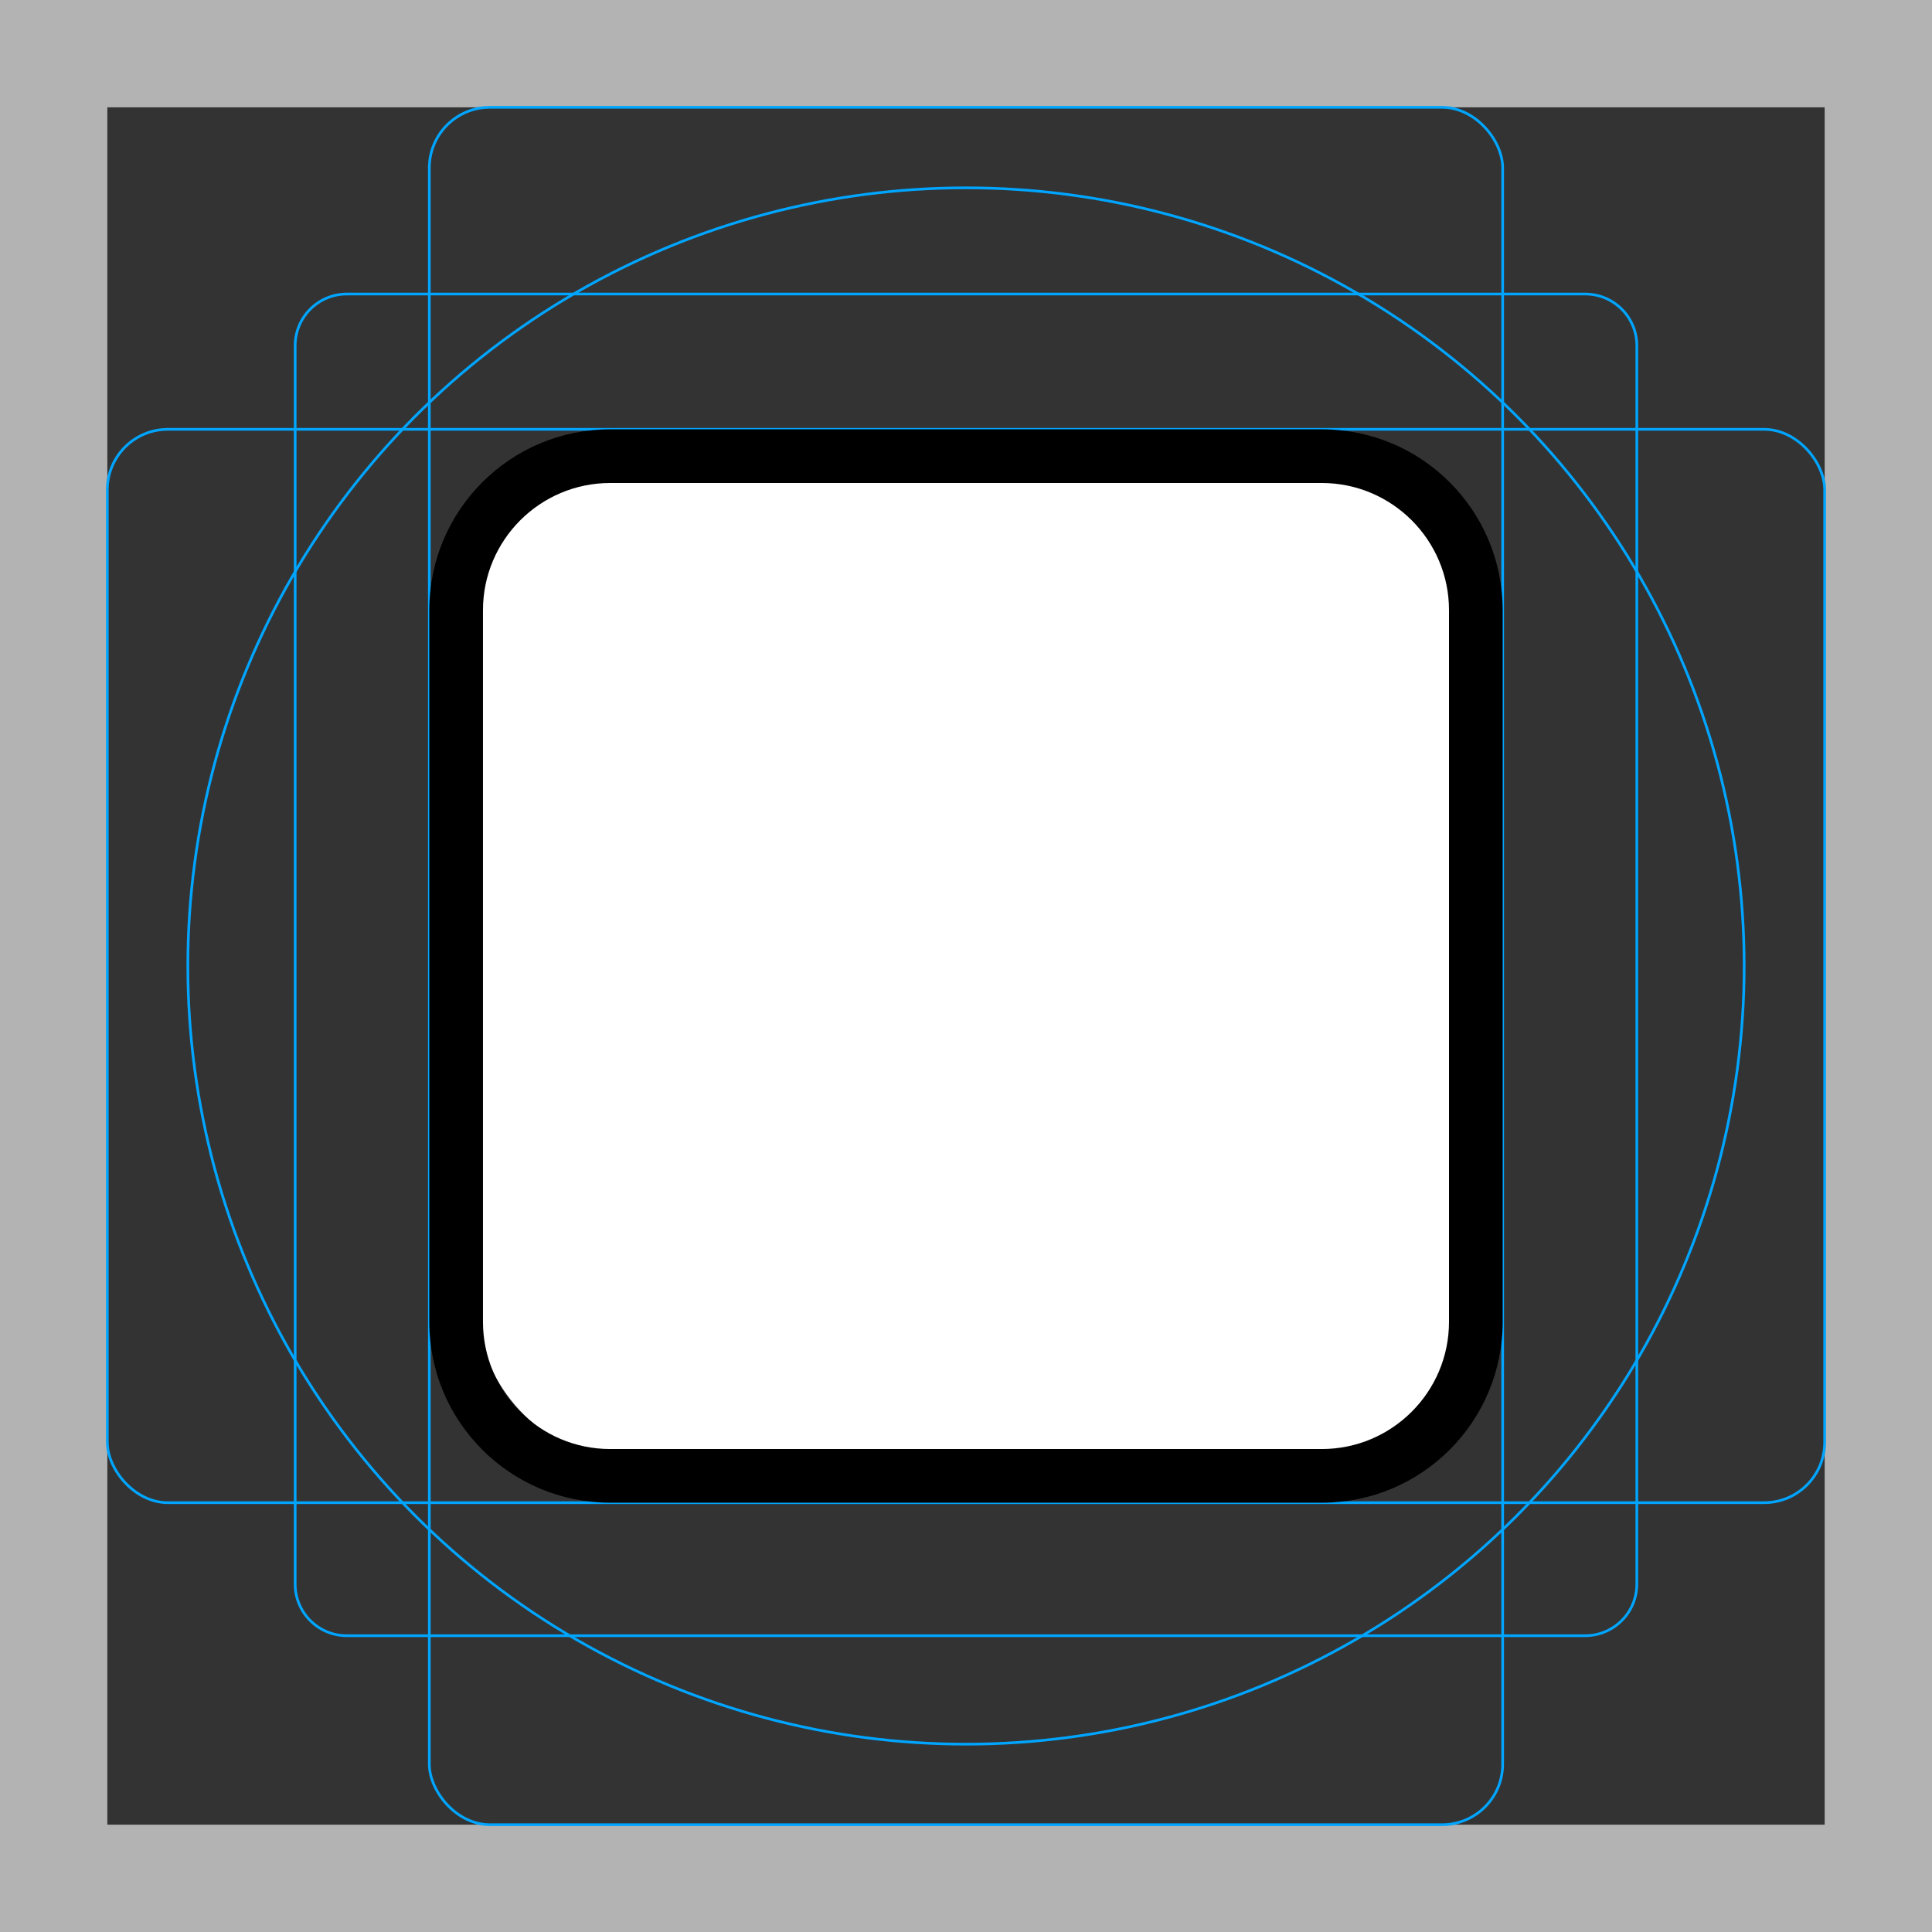 <svg id="emoji" viewBox="0 0 72 72" xmlns="http://www.w3.org/2000/svg">
  <rect x="0" y="0" width="72" height="72" fill="#333333" stroke="none"/>
  <g id="grid">
    <path fill="#b3b3b3" d="m68,4v64H4V4h64m4-4H0v72h72V0Z"/>
    <path fill="none" stroke="#00a5ff" stroke-miterlimit="10" stroke-width="0.1" d="m12.923,10.958h46.154c1.062,0,1.923.861,1.923,1.923h0v46.154c0,1.062-.861,1.923-1.923,1.923H12.923c-1.062,0-1.923-.861-1.923-1.923h0V12.881c0-1.062.861-1.923,1.923-1.923h0Z"/>
    <rect x="16" y="4" rx="2.254" ry="2.254" width="40" height="64" fill="none" stroke="#00a5ff" stroke-miterlimit="10" stroke-width="0.1"/>
    <rect x="4" y="16" rx="2.254" ry="2.254" width="64" height="40" fill="none" stroke="#00a5ff" stroke-miterlimit="10" stroke-width="0.1"/>
    <circle cx="36" cy="36" r="29" fill="none" stroke="#00a5ff" stroke-miterlimit="10" stroke-width="0.1"/>
  </g>
  <g id="color">
    <rect x="17.885" y="17.784" rx="5.039" ry="5.039" width="36.441" height="36.441" fill="#fff"/>
  </g>
  <g id="line">
    <path d="m49.261,18c2.613,0,4.739,2.126,4.739,4.739v26.523c0,2.613-2.126,4.739-4.739,4.739h-26.523c-2.613,0-4.739-2.126-4.739-4.739v-26.523c0-2.613,2.126-4.739,4.739-4.739h26.523m0-2h-26.523c-3.722,0-6.739,3.017-6.739,6.739v26.523c0,3.721,3.017,6.739,6.739,6.739h26.523c3.721,0,6.739-3.017,6.739-6.739v-26.523c0-3.722-3.017-6.739-6.739-6.739h0Z"/>
  </g>
</svg>
